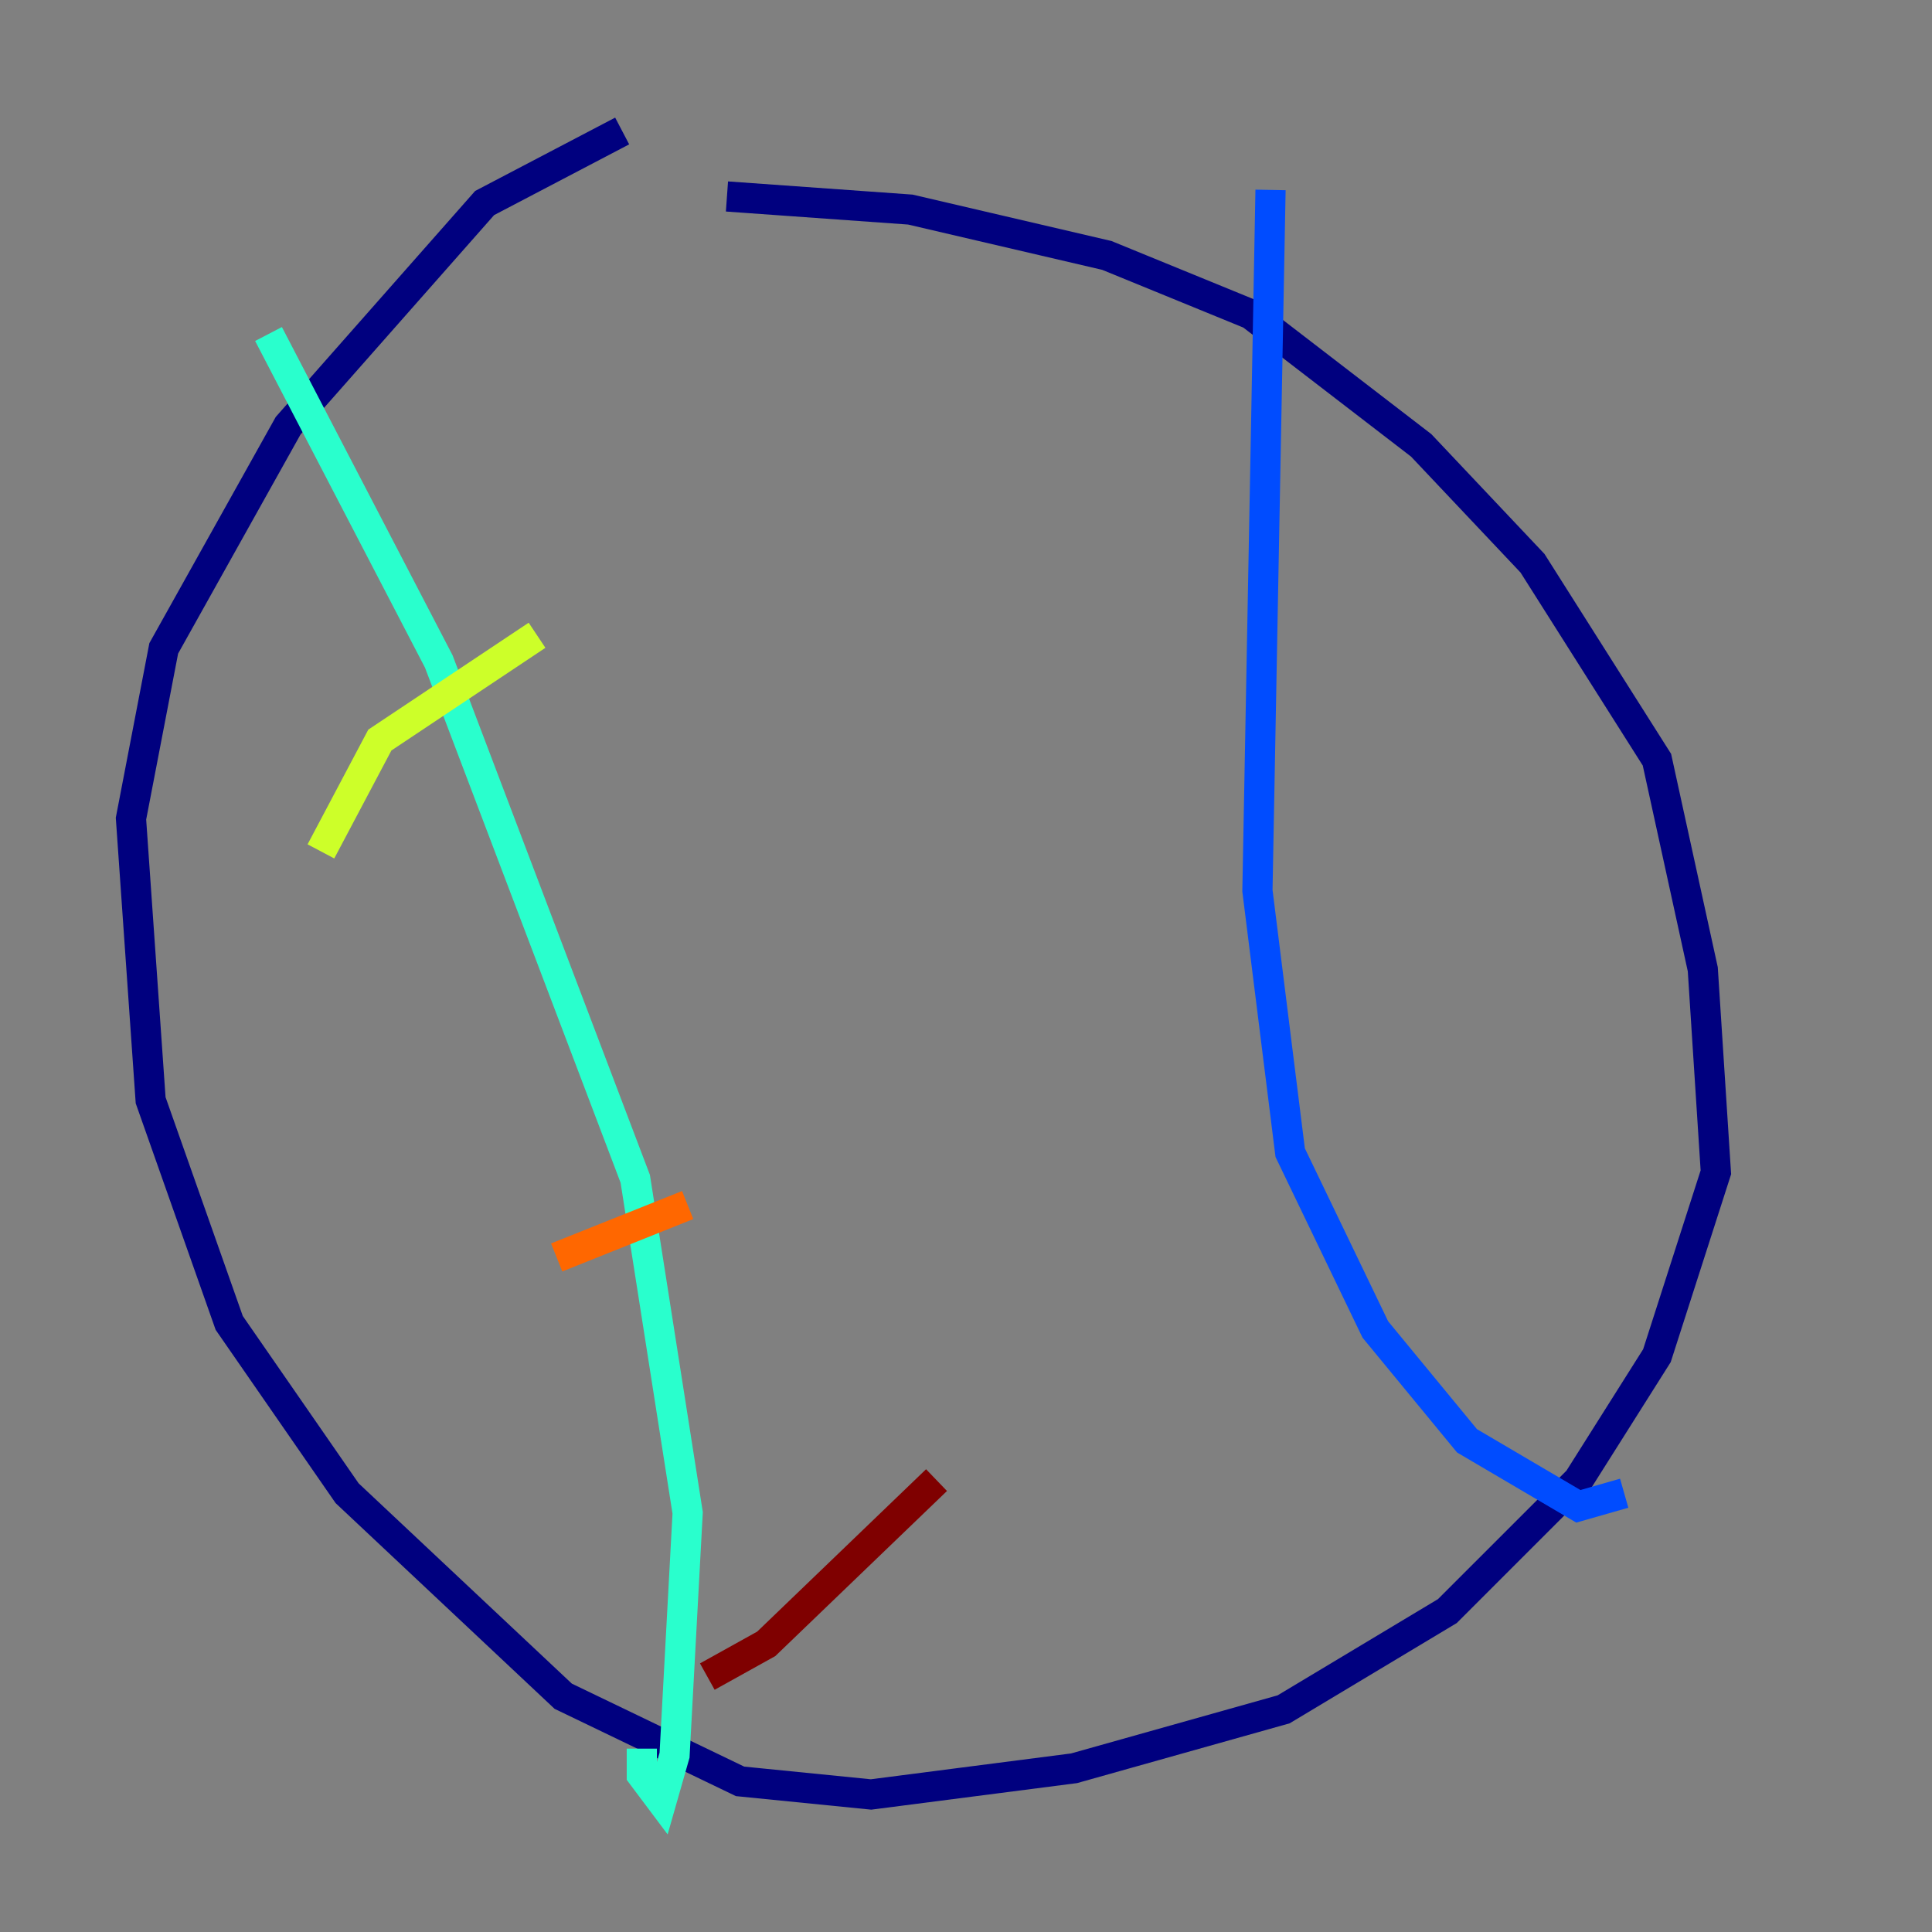 <?xml version="1.0" encoding="utf-8" ?>
<svg baseProfile="tiny" height="128" version="1.2" viewBox="0,0,128,128" width="128" xmlns="http://www.w3.org/2000/svg" xmlns:ev="http://www.w3.org/2001/xml-events" xmlns:xlink="http://www.w3.org/1999/xlink"><rect x="0" y="0" width="128" height="128" fill="#808080" stroke="none"/><defs /><polyline fill="none" points="41.22,8.678 32.108,13.451 19.091,28.203 10.848,42.956 8.678,54.237 9.98,72.895 15.186,87.647 22.997,98.929 37.315,112.38 49.031,118.02 57.709,118.888 71.159,117.153 85.044,113.248 95.891,106.739 104.57,98.061 109.776,89.817 113.681,77.668 112.814,64.217 109.776,50.332 101.532,37.315 94.156,29.505 82.875,20.827 73.329,16.922 60.312,13.885 48.163,13.017" stroke="#00007f" stroke-width="2" /><polyline fill="none" points="84.176,12.583 83.308,59.01 85.478,76.366 91.119,88.081 97.193,95.458 104.57,99.797 107.607,98.929" stroke="#004cff" stroke-width="2" /><polyline fill="none" points="17.79,22.129 29.071,43.824 42.088,78.102 45.559,100.231 44.691,116.285 43.824,119.322 42.522,117.586 42.522,115.851" stroke="#29ffcd" stroke-width="2" /><polyline fill="none" points="21.261,56.407 25.166,49.031 35.58,42.088" stroke="#cdff29" stroke-width="2" /><polyline fill="none" points="36.881,83.308 45.559,79.837" stroke="#ff6700" stroke-width="2" /><polyline fill="none" points="46.861,111.078 50.766,108.909 62.047,98.061" stroke="#7f0000" stroke-width="2" /></svg>